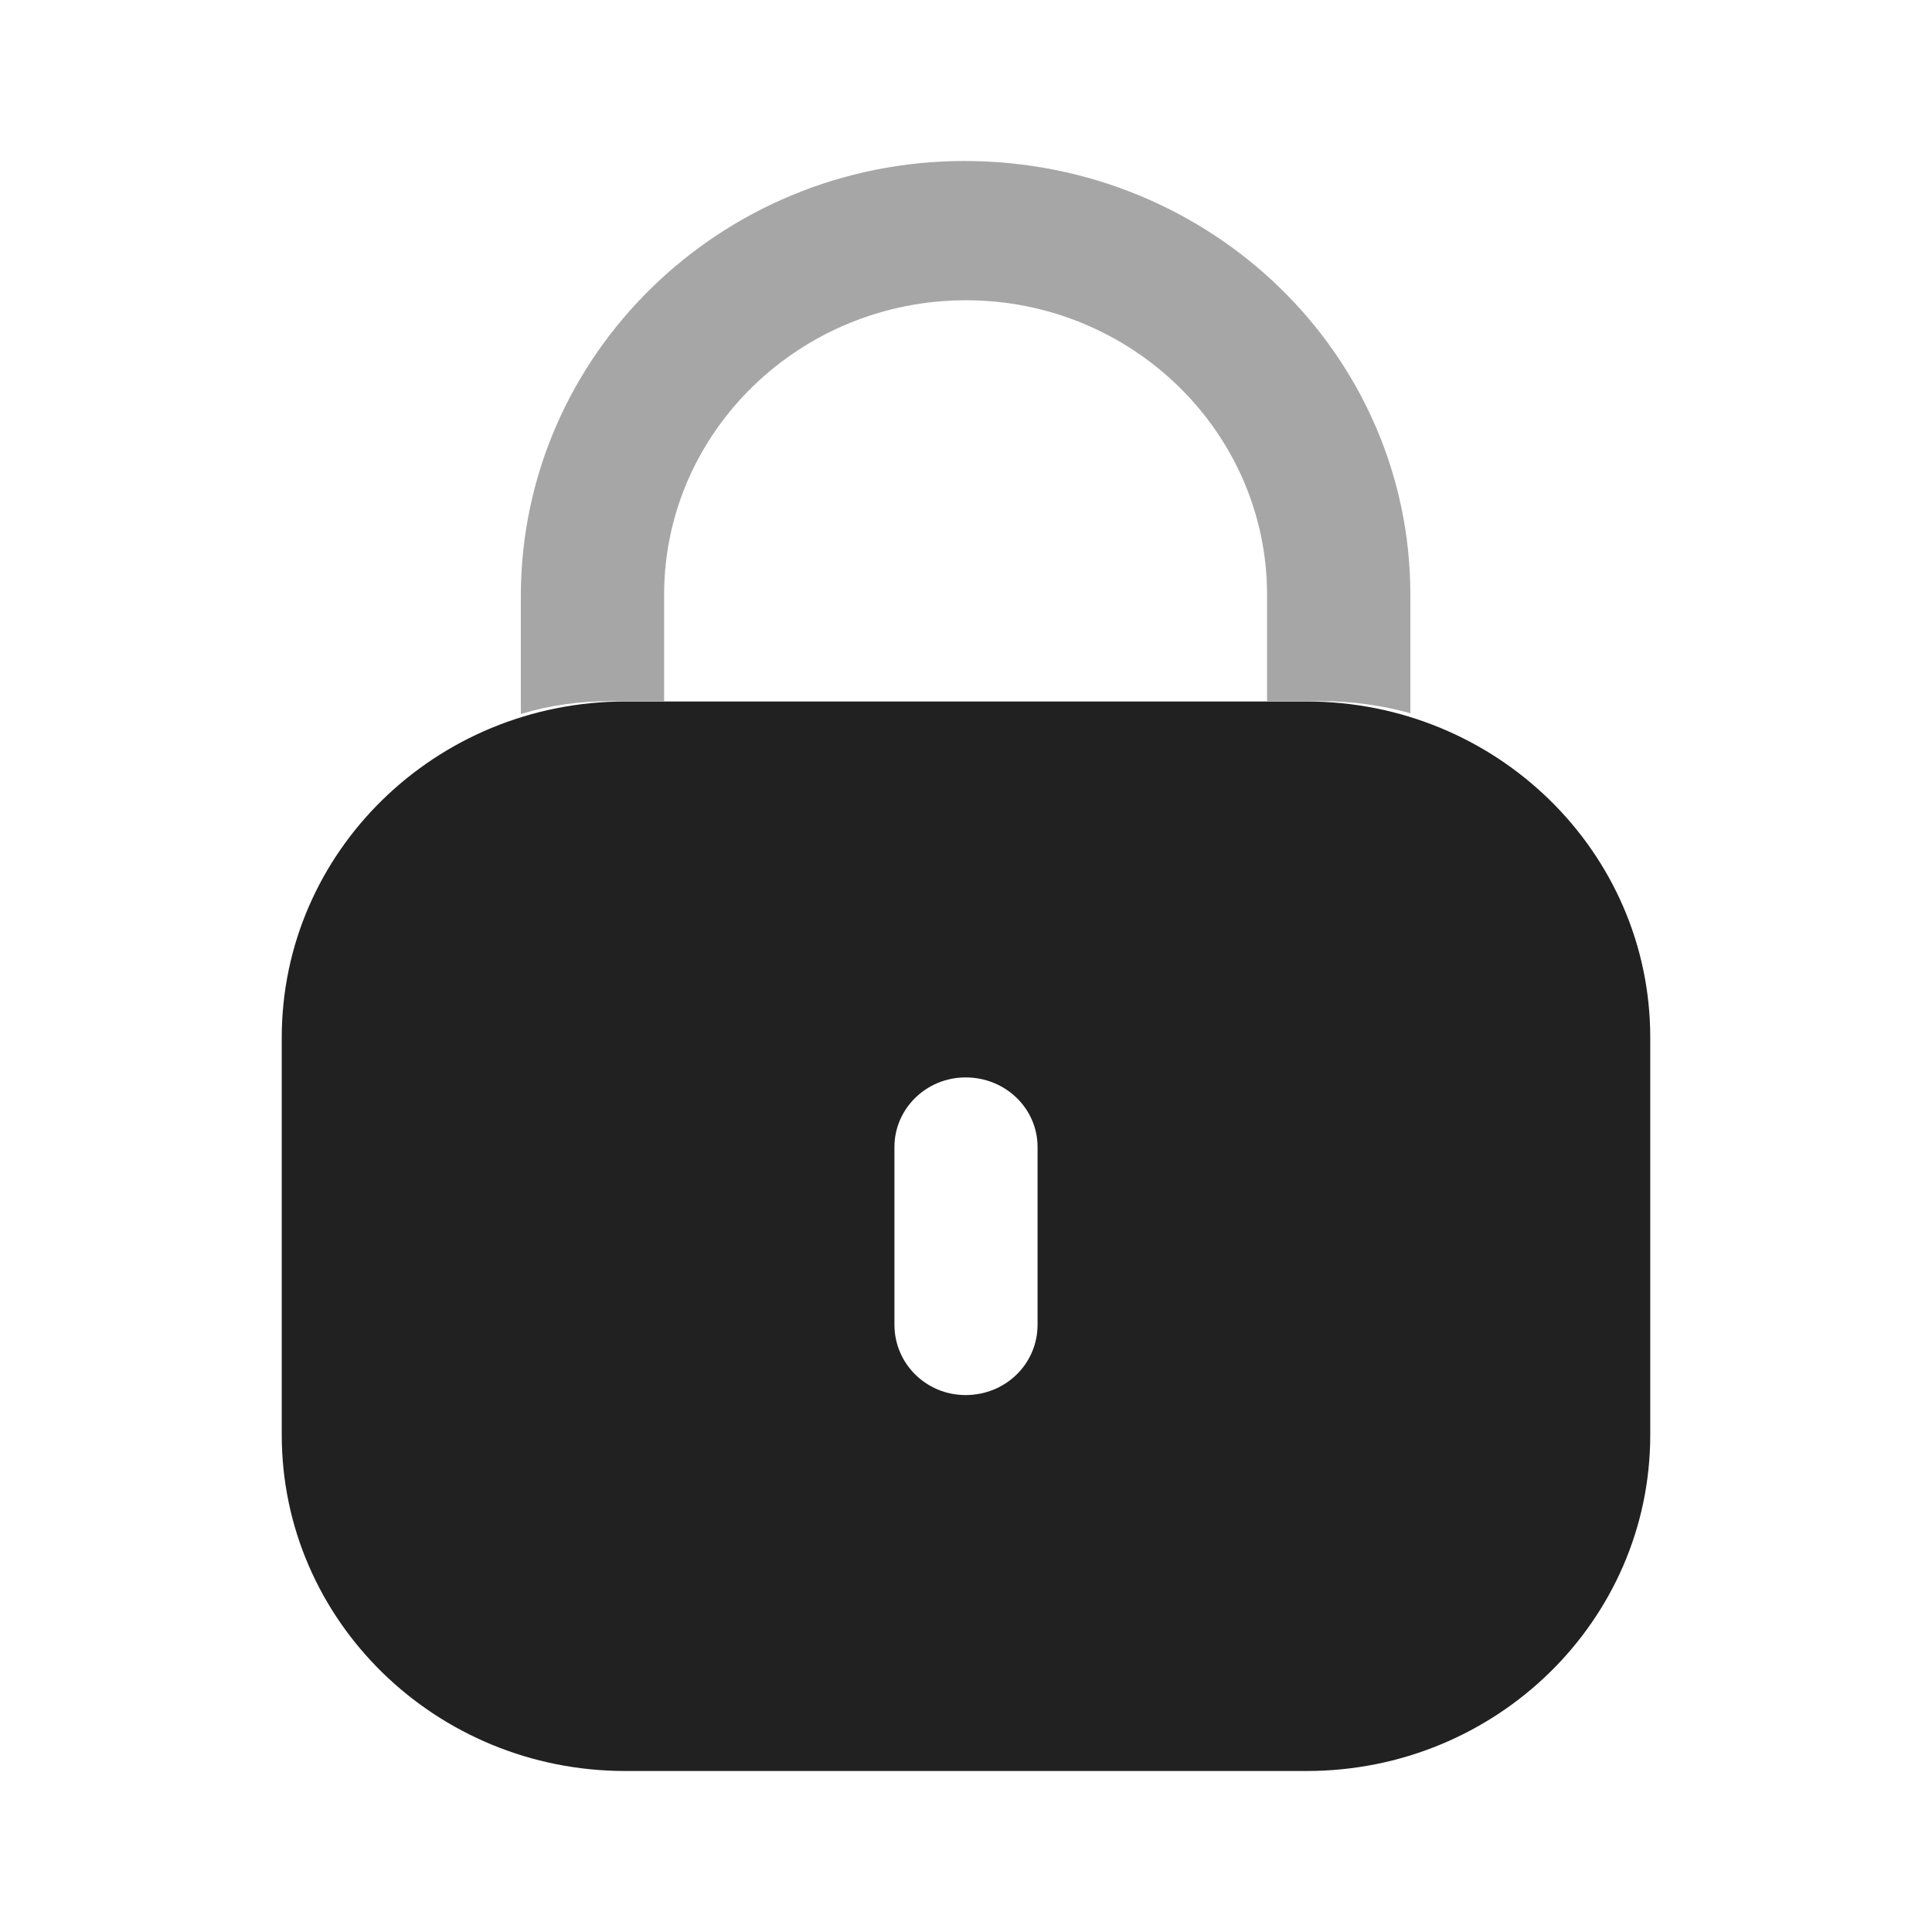 <svg width="24" height="24" viewBox="0 0 24 24" fill="none" xmlns="http://www.w3.org/2000/svg" xmlns:xlink="http://www.w3.org/1999/xlink">
	<desc>
			Created with Pixso.
	</desc>
	<defs>
		<clipPath id="clip430_9778">
			<rect id="Iconly/Bulk/Lock" width="24" height="24" fill="white" fill-opacity="0"/>
		</clipPath>
	</defs>
	<rect id="Iconly/Bulk/Lock" width="24" height="24" fill="#FFFFFF" fill-opacity="0"/>
	<g clip-path="url(#clip430_9778)">
		<path id="Fill 1" d="M7.769 8.714L16.231 8.714C18.589 8.714 20.5 10.583 20.5 12.888L20.5 17.825C20.5 20.131 18.589 22 16.231 22L7.769 22C5.411 22 3.5 20.131 3.5 17.825L3.5 12.888C3.5 10.583 5.411 8.714 7.769 8.714ZM11.995 17.33C12.493 17.33 12.889 16.942 12.889 16.455L12.889 14.249C12.889 13.772 12.493 13.384 11.995 13.384C11.507 13.384 11.111 13.772 11.111 14.249L11.111 16.455C11.111 16.942 11.507 17.33 11.995 17.33Z" clip-rule="evenodd" fill="#212121" fill-opacity="1" fill-rule="evenodd"/>
		<g opacity="0.4" style="mix-blend-mode:normal">
			<path id="Fill 4" d="M17.52 7.39L17.52 8.86C17.16 8.76 16.79 8.71 16.4 8.71L15.74 8.71L15.74 7.39C15.74 5.37 14.06 3.73 12 3.73C9.94 3.73 8.26 5.36 8.25 7.37L8.25 8.71L7.6 8.71C7.2 8.71 6.83 8.76 6.47 8.87L6.47 7.39C6.48 4.41 8.95 2 11.98 2C15.05 2 17.52 4.41 17.52 7.39Z" fill="#212121" fill-opacity="1" fill-rule="nonzero"/>
		</g>
	</g>
</svg>
